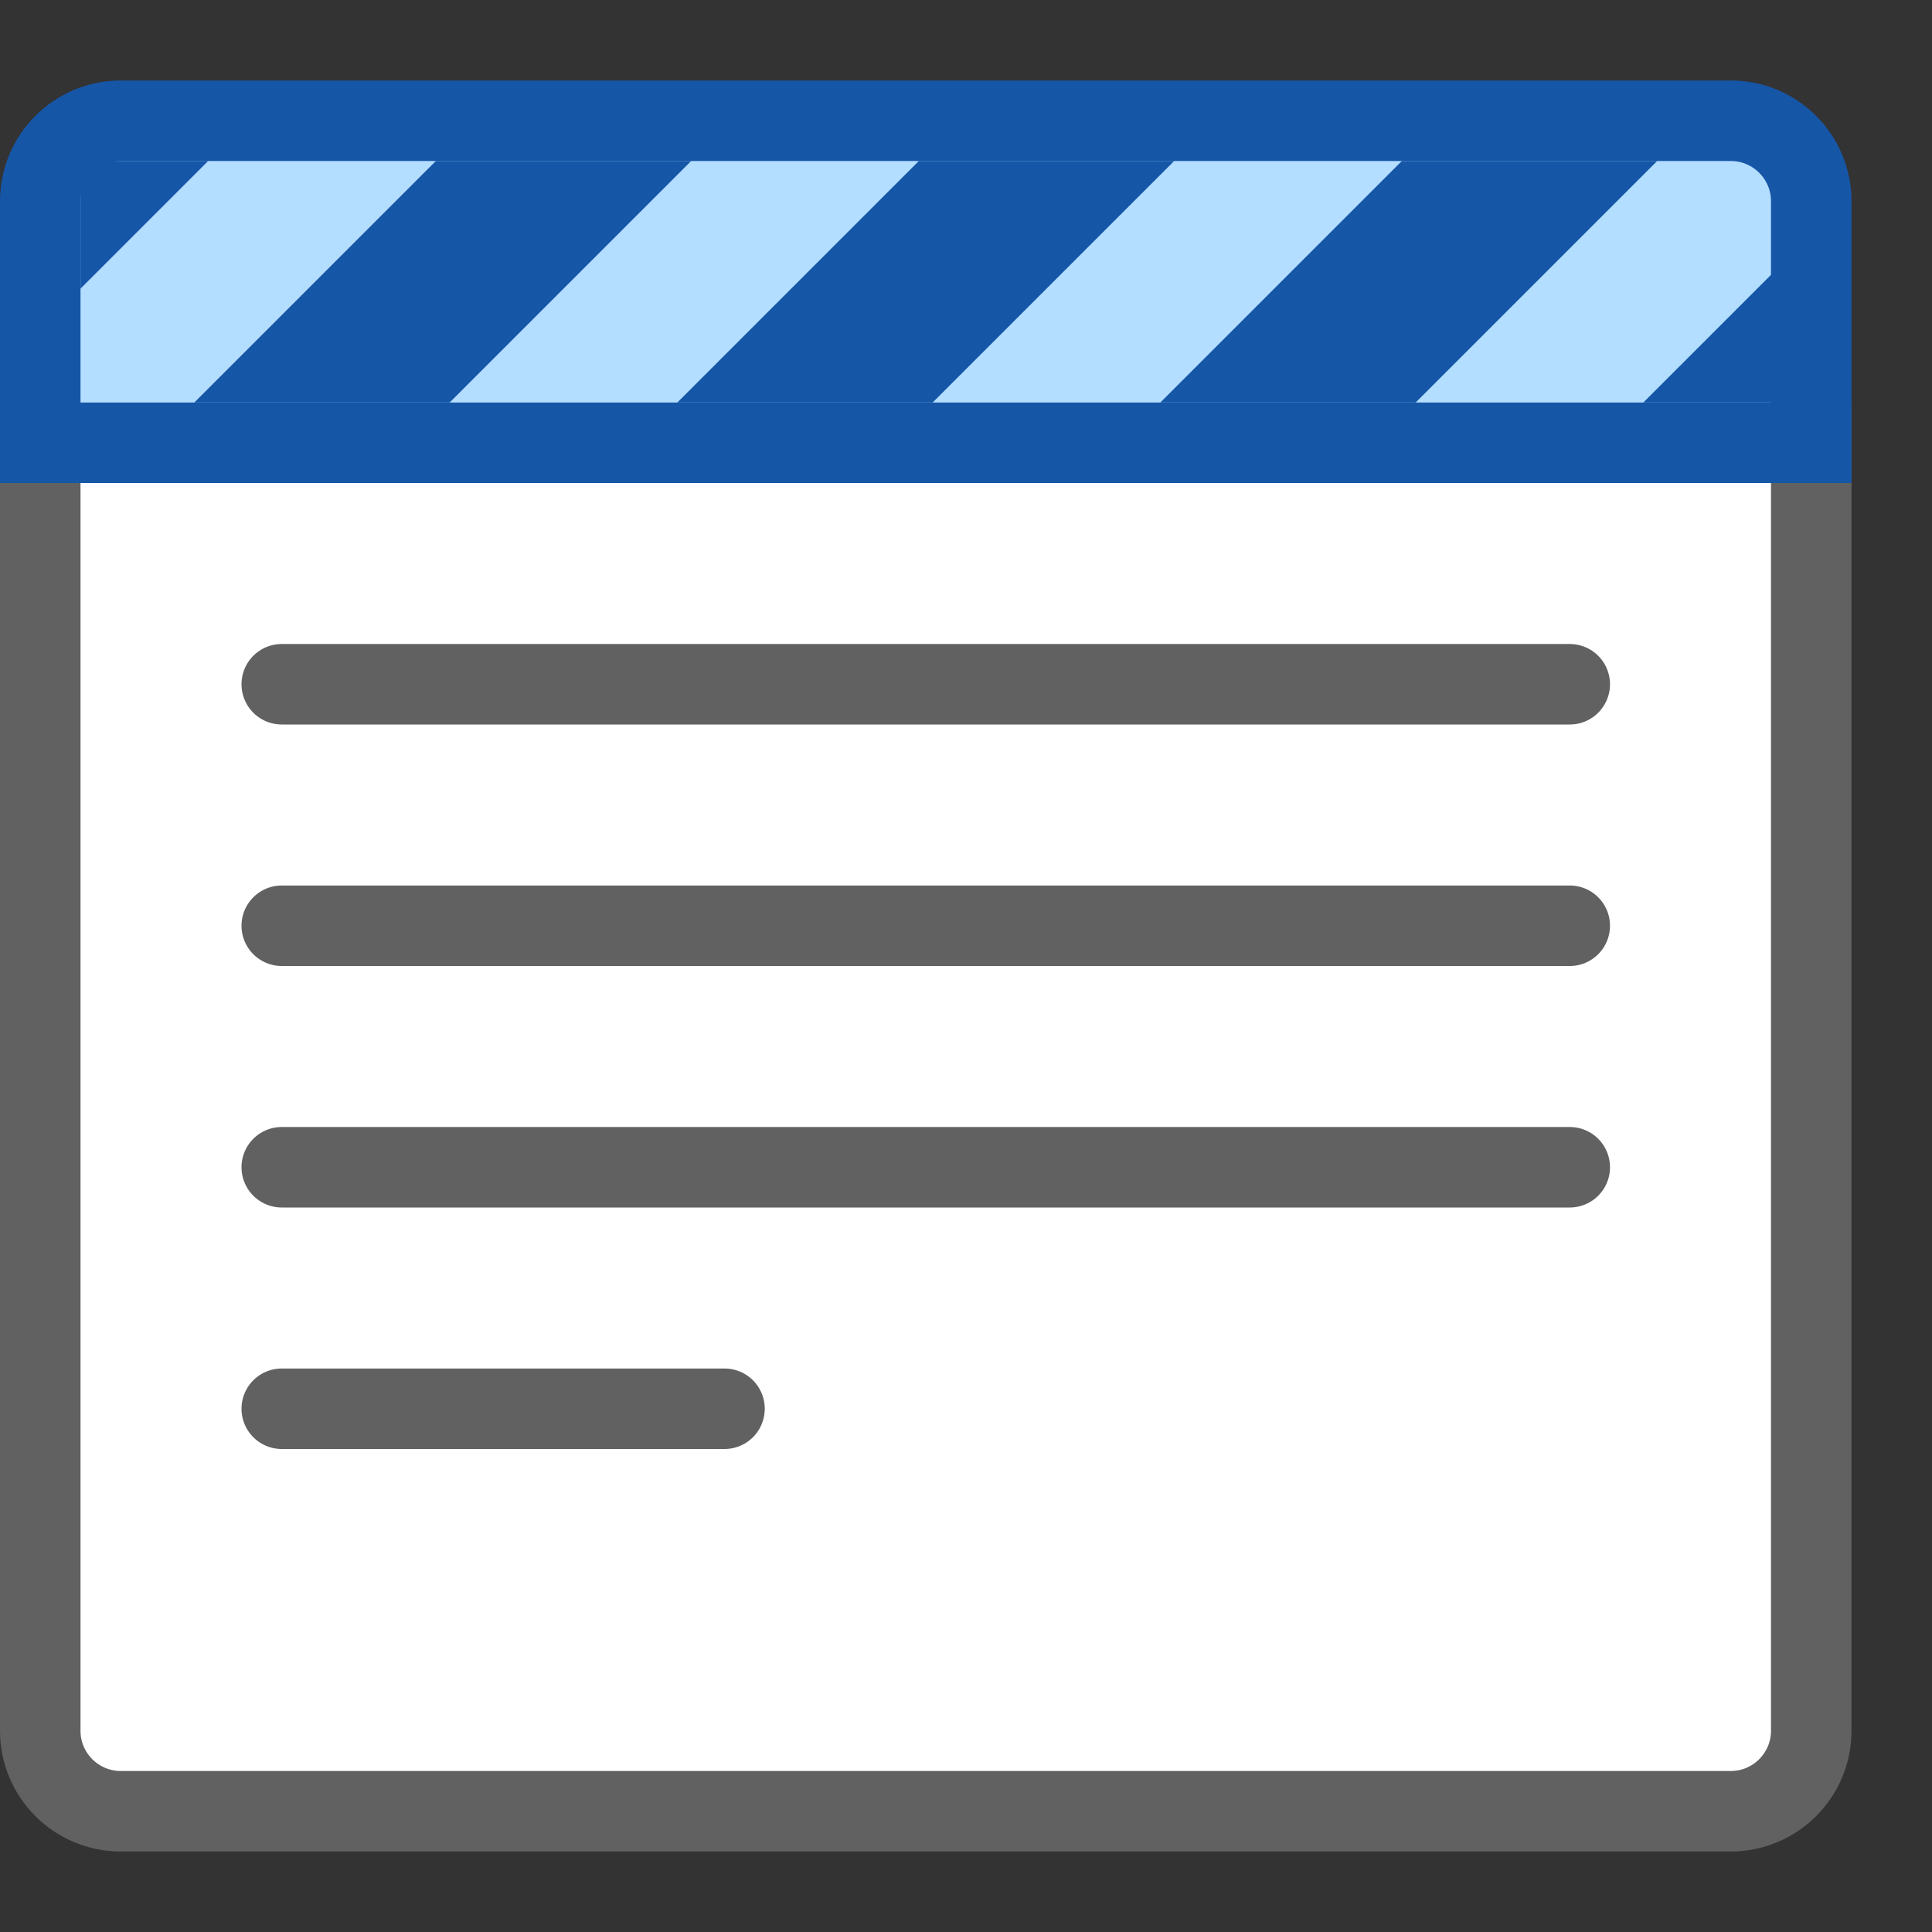 <svg width="24" height="24" viewBox="0 0 24 24" fill="none" xmlns="http://www.w3.org/2000/svg">
<rect x="0" y="0" width="24" height="24" fill="#333333" stroke="none"/>
<path d="M0.5 5.5H22.5V21.5C22.5 22.052 22.052 22.5 21.5 22.5H1.5C0.948 22.5 0.5 22.052 0.5 21.5V5.5Z" fill="#FFFFFF" stroke="#616161"/>
<path d="M3.5 11.5H19.5M3.5 14.5H19.5M3.5 17.5H9M3.5 8.5H19.5" stroke="#616162" stroke-linecap="round"/>
<path d="M0.5 2.5C0.5 1.948 0.948 1.5 1.5 1.5H21.5C22.052 1.5 22.5 1.948 22.5 2.5V5.5H0.5V2.5Z" fill="#B4DEFF" stroke="#1656A7"/>
<path d="M1 2H2.586L1 3.586V2Z" fill="#1656A7"/>
<path d="M5.586 5H2.414L5.414 2H8.586L5.586 5Z" fill="#1656A7"/>
<path d="M11.586 5H8.414L11.414 2H14.586L11.586 5Z" fill="#1656A7"/>
<path d="M14.414 5H17.586L20.586 2H17.414L14.414 5Z" fill="#1656A7"/>
<path d="M22.5 5L20.414 5L22.5 2.914V5Z" fill="#1656A7"/>
</svg>
